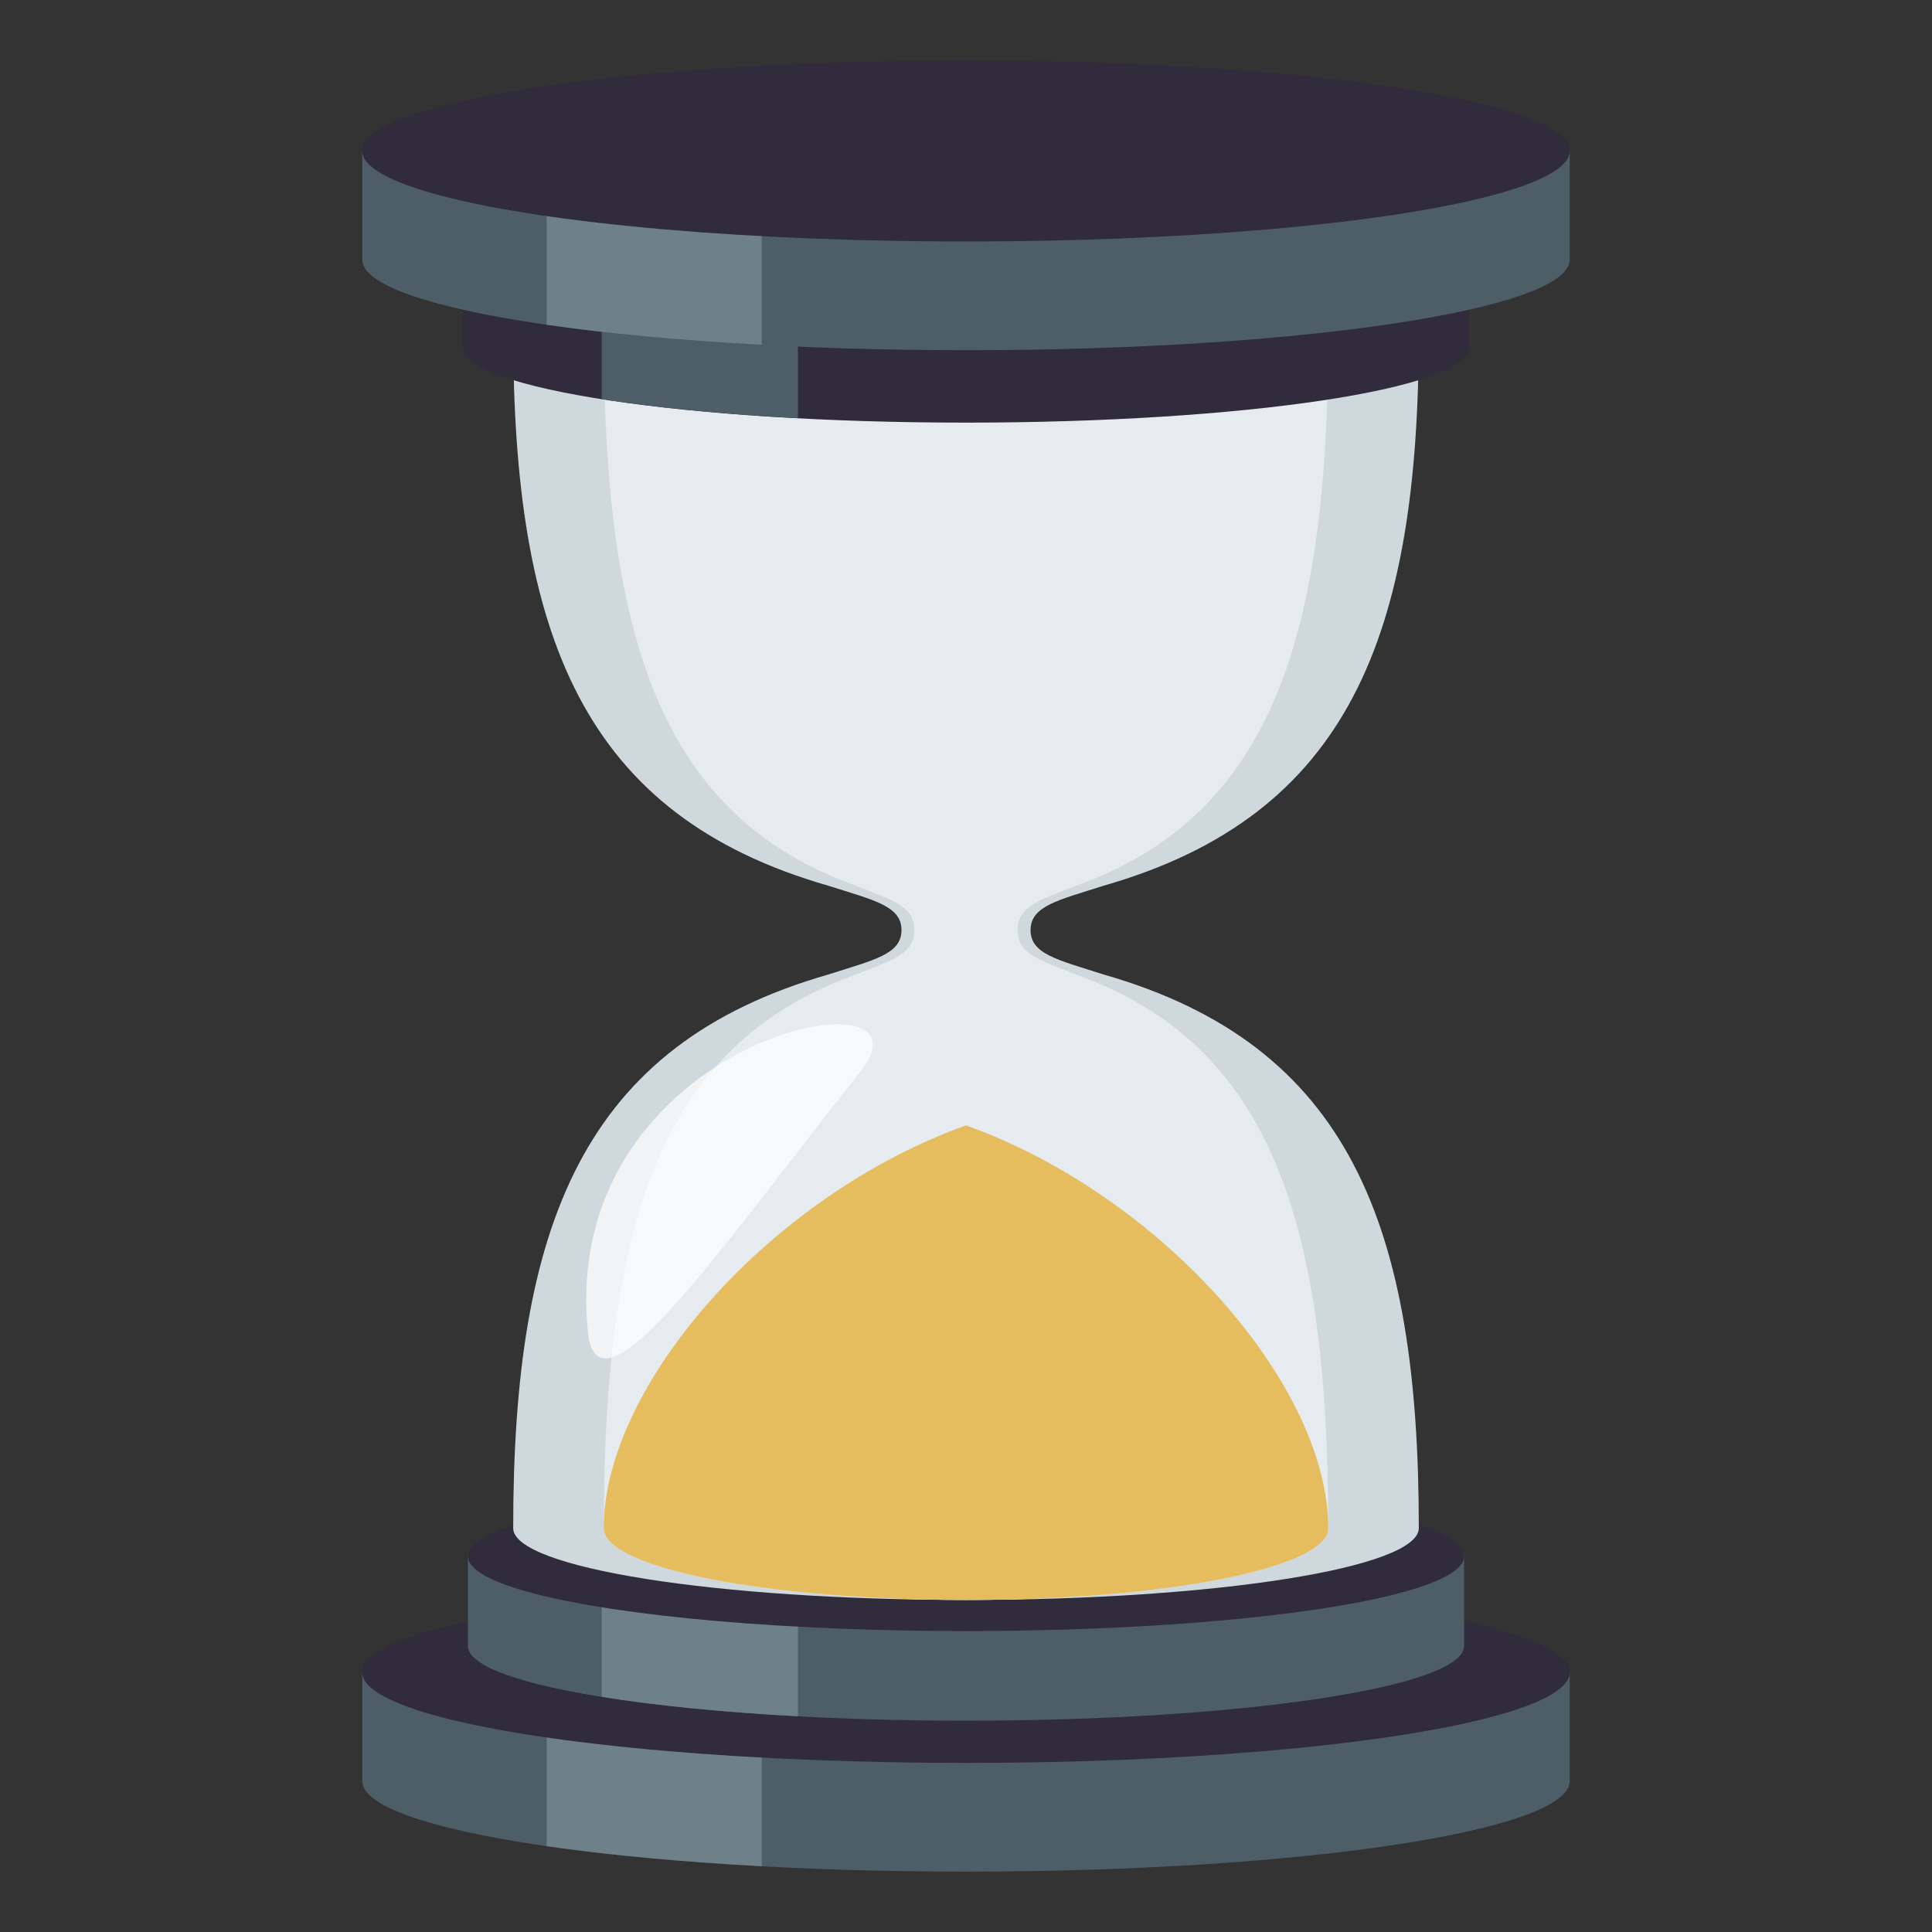<?xml version="1.0" encoding="utf-8"?>
<!-- Generator: Adobe Illustrator 15.0.0, SVG Export Plug-In . SVG Version: 6.00 Build 0)  -->
<!DOCTYPE svg PUBLIC "-//W3C//DTD SVG 1.1//EN" "http://www.w3.org/Graphics/SVG/1.1/DTD/svg11.dtd">
<svg version="1.1" id="Layer_1" xmlns="http://www.w3.org/2000/svg" xmlns:xlink="http://www.w3.org/1999/xlink" x="0px" y="0px"
	 width="64px" height="64px" viewBox="0 0 64 64" enable-background="new 0 0 64 64" xml:space="preserve">
<rect x="0" y="0" width="64" height="64" fill="#333333" stroke="none"/>
<path fill="#4E5E67" d="M52,55.399V59c0,1.656-8.953,3-20,3c-11.045,0-20-1.344-20-3v-3.601H52z"/>
<path fill="#6E8189" d="M25.234,61.82c-2.689-0.146-5.111-0.373-7.125-0.665v-5.756h7.125V61.82z"/>
<ellipse fill="#302C3B" cx="32" cy="55.399" rx="20" ry="3"/>
<path fill="#4E5E67" d="M48.5,51.555v2.97C48.5,55.892,41.113,57,32,57s-16.5-1.108-16.5-2.476v-2.97H48.5z"/>
<path fill="#6E8189" d="M26.432,56.853c-2.504-0.135-4.723-0.357-6.5-0.644v-4.654h6.5V56.853z"/>
<ellipse fill="#302C3B" cx="32" cy="51.555" rx="16.5" ry="2.476"/>
<path fill="#CFD8DD" d="M27.445,32.28c1.506-0.483,2.418-0.667,2.418-1.469s-0.912-0.988-2.418-1.469C19.309,27.011,17,21.052,17,11
	h30c0,10.052-2.307,16.009-10.443,18.341c-1.506,0.482-2.418,0.669-2.418,1.471s0.912,0.985,2.418,1.469
	C44.693,34.614,47,40.57,47,50.622C47,51.935,40.283,53,32,53c-8.285,0-15-1.065-15-2.378C17,40.57,19.309,34.612,27.445,32.28z"/>
<path fill="#E6EBEF" d="M28.355,32.28c1.205-0.483,1.936-0.667,1.936-1.469s-0.73-0.988-1.936-1.469C21.846,27.011,20,21.052,20,11
	h24c0,10.052-1.844,16.009-8.354,18.341c-1.205,0.482-1.936,0.669-1.936,1.471s0.73,0.985,1.934,1.469
	C42.156,34.614,44,40.57,44,50.622C44,51.935,38.627,53,32,53s-12-1.065-12-2.378C20,40.57,21.846,34.612,28.355,32.28z"/>
<path fill="#302C3B" d="M48.668,8.5v3.001C48.668,12.881,41.205,14,32,14c-9.203,0-16.666-1.119-16.666-2.499V8.5H48.668z"/>
<path opacity="0.7" fill-rule="evenodd" clip-rule="evenodd" fill="#FFFFFF" d="M19.475,44.115c0.328,3.269,4.652-3.131,9.037-8.628
	C31.332,31.95,18.488,34.28,19.475,44.115z"/>
<path fill="#4E5E67" d="M26.432,8.5v5.354c-2.494-0.133-4.713-0.351-6.5-0.633V8.5H26.432z"/>
<path fill="#4E5E67" d="M52,5v3.601c0,1.656-8.953,3-20,3c-11.045,0-20-1.344-20-3V5H52z"/>
<path fill="#6E8189" d="M18.109,5h7.125v6.421c-2.689-0.146-5.111-0.373-7.125-0.665V5z"/>
<ellipse fill="#302C3B" cx="32" cy="5" rx="20" ry="3"/>
<path fill="#E5BC5E" d="M32,37.28c-6.514,2.334-12,8.621-12,13.342C20,51.935,25.373,53,32,53s12-1.065,12-2.378
	C44,45.904,38.51,39.612,32,37.28z"/>
</svg>
